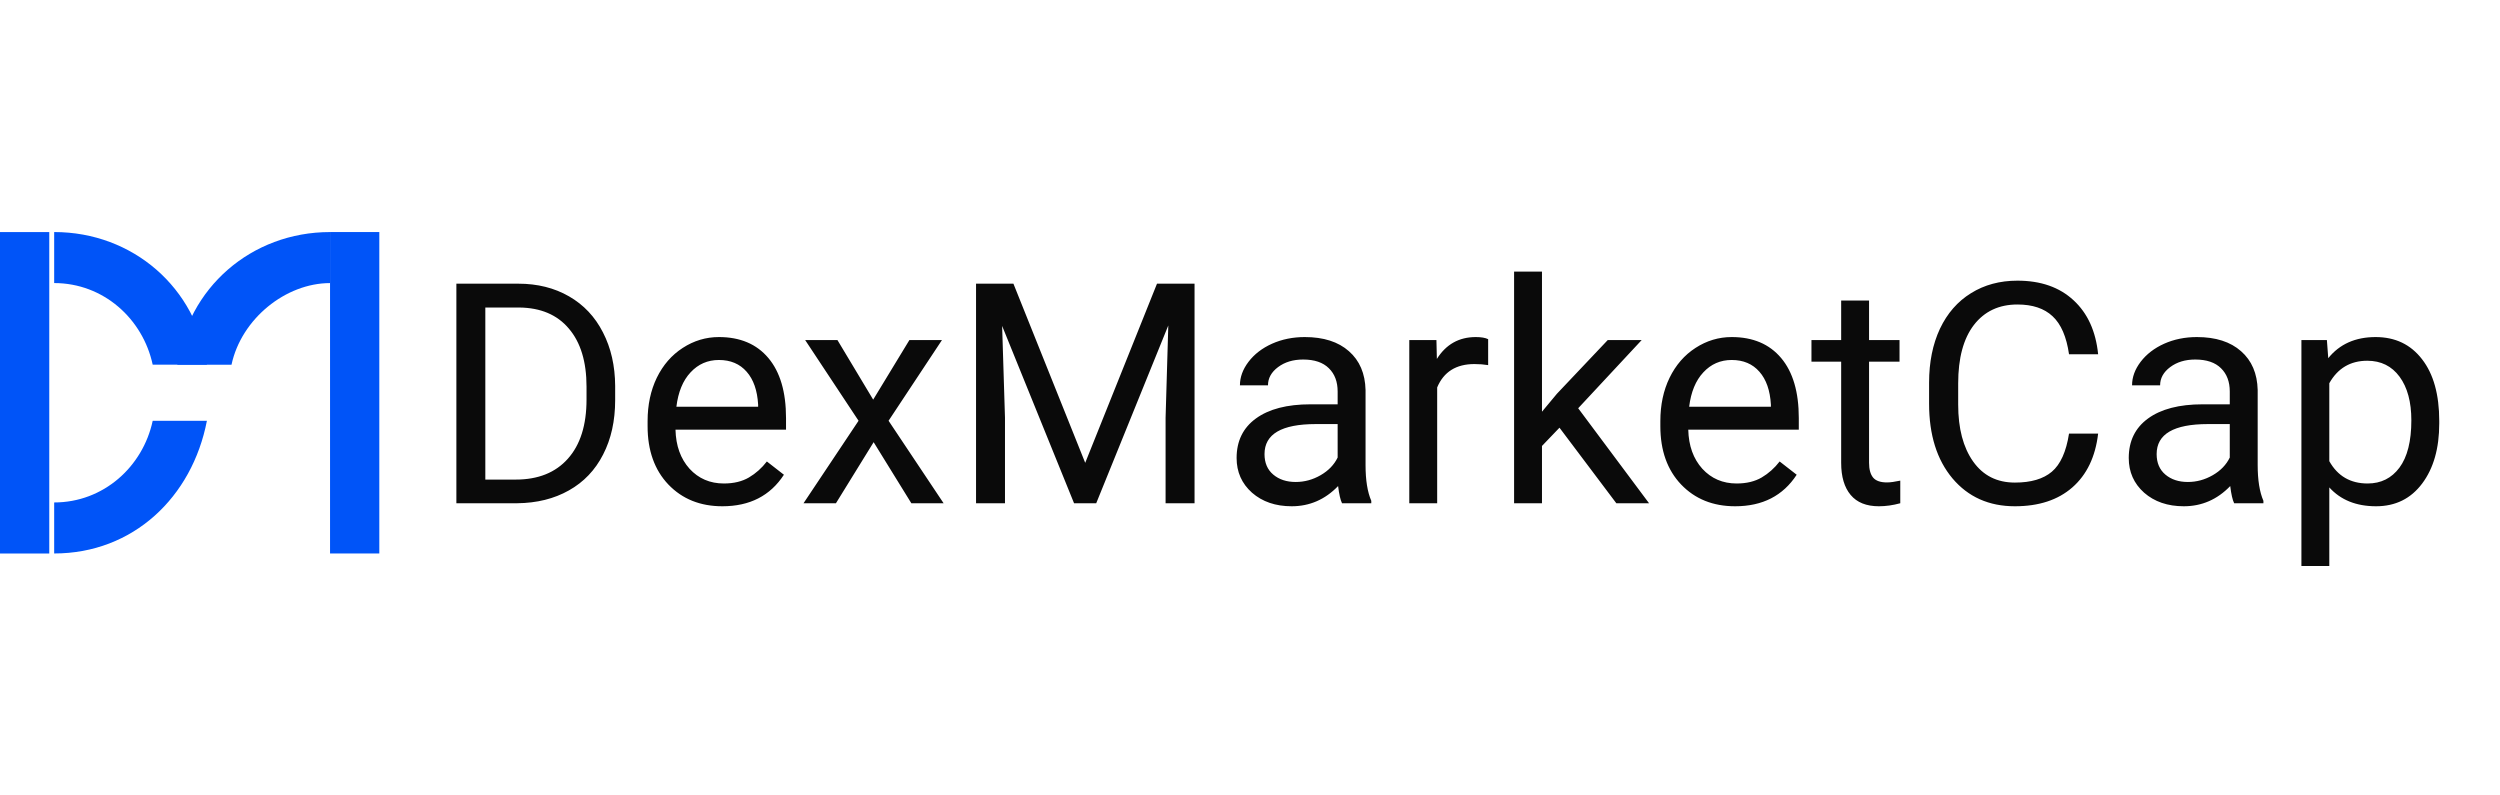 <svg width="154" height="49" viewBox="0 0 154 49" fill="none" xmlns="http://www.w3.org/2000/svg">
<g clip-path="url(#clip0_564_7457)">
<path d="M9.406 25.923C8.799 28.751 6.372 30.951 3.337 30.951V34.094C8.192 34.094 11.834 30.637 12.745 25.923H9.406Z" fill="#0054F8"/>
<path d="M9.406 22.465H12.745C12.138 17.751 8.192 14.294 3.337 14.294V17.437C6.372 17.437 8.799 19.637 9.406 22.465Z" fill="#0054F8"/>
<path d="M3.035 14.296H0V34.096H3.035V14.296Z" fill="#0054F8"/>
<path d="M14.261 22.466H10.923C11.53 17.752 15.475 14.295 20.33 14.295V17.438C17.599 17.438 14.868 19.638 14.261 22.466Z" fill="#0054F8"/>
<path d="M23.366 14.294H20.331V34.094H23.366V14.294Z" fill="#0054F8"/>
<path d="M28.113 31V17.475H31.931C33.107 17.475 34.148 17.735 35.052 18.255C35.956 18.775 36.653 19.515 37.142 20.475C37.637 21.435 37.888 22.538 37.894 23.782V24.646C37.894 25.922 37.647 27.04 37.151 28C36.662 28.959 35.959 29.696 35.043 30.21C34.132 30.724 33.07 30.988 31.856 31H28.113ZM29.896 18.943V29.542H31.773C33.148 29.542 34.216 29.114 34.978 28.26C35.745 27.405 36.13 26.188 36.13 24.609V23.819C36.13 22.284 35.767 21.091 35.043 20.243C34.324 19.388 33.302 18.955 31.977 18.943H29.896ZM44.499 31.186C43.137 31.186 42.028 30.74 41.173 29.848C40.319 28.95 39.892 27.752 39.892 26.253V25.937C39.892 24.94 40.081 24.052 40.458 23.271C40.842 22.485 41.375 21.872 42.056 21.432C42.743 20.986 43.486 20.763 44.285 20.763C45.592 20.763 46.608 21.194 47.332 22.055C48.057 22.915 48.419 24.148 48.419 25.752V26.467H41.61C41.635 27.458 41.923 28.26 42.474 28.873C43.031 29.48 43.737 29.783 44.592 29.783C45.199 29.783 45.713 29.659 46.134 29.412C46.555 29.164 46.924 28.836 47.239 28.427L48.289 29.244C47.447 30.539 46.184 31.186 44.499 31.186ZM44.285 22.175C43.592 22.175 43.01 22.429 42.539 22.937C42.068 23.439 41.777 24.145 41.666 25.055H46.701V24.925C46.651 24.052 46.416 23.377 45.995 22.9C45.574 22.417 45.004 22.175 44.285 22.175ZM53.788 24.618L56.018 20.949H58.024L54.736 25.919L58.126 31H56.139L53.816 27.238L51.494 31H49.497L52.887 25.919L49.599 20.949H51.587L53.788 24.618ZM62.427 17.475L66.849 28.511L71.271 17.475H73.584V31H71.8V25.733L71.967 20.048L67.527 31H66.162L61.731 20.076L61.907 25.733V31H60.124V17.475H62.427ZM82.669 31C82.57 30.802 82.489 30.449 82.427 29.941C81.628 30.771 80.674 31.186 79.566 31.186C78.575 31.186 77.761 30.907 77.123 30.35C76.491 29.786 76.175 29.074 76.175 28.213C76.175 27.167 76.572 26.355 77.364 25.779C78.163 25.197 79.284 24.906 80.727 24.906H82.399V24.117C82.399 23.516 82.22 23.039 81.86 22.686C81.501 22.327 80.972 22.147 80.272 22.147C79.659 22.147 79.145 22.302 78.73 22.612C78.315 22.922 78.108 23.296 78.108 23.736H76.38C76.38 23.234 76.556 22.751 76.909 22.287C77.268 21.816 77.751 21.445 78.358 21.172C78.972 20.899 79.643 20.763 80.374 20.763C81.532 20.763 82.439 21.054 83.096 21.636C83.752 22.212 84.093 23.008 84.118 24.024V28.65C84.118 29.573 84.235 30.306 84.471 30.851V31H82.669ZM79.817 29.69C80.356 29.69 80.867 29.551 81.35 29.272C81.832 28.994 82.182 28.631 82.399 28.185V26.123H81.052C78.947 26.123 77.894 26.739 77.894 27.972C77.894 28.511 78.073 28.932 78.433 29.235C78.792 29.538 79.253 29.69 79.817 29.69ZM91.67 22.491C91.41 22.448 91.128 22.426 90.825 22.426C89.697 22.426 88.933 22.906 88.53 23.866V31H86.812V20.949H88.484L88.511 22.11C89.075 21.212 89.874 20.763 90.908 20.763C91.243 20.763 91.496 20.807 91.67 20.893V22.491ZM96.064 26.346L94.986 27.47V31H93.268V16.732H94.986V25.361L95.906 24.256L99.036 20.949H101.126L97.216 25.148L101.581 31H99.566L96.064 26.346ZM106.886 31.186C105.523 31.186 104.415 30.74 103.56 29.848C102.705 28.95 102.278 27.752 102.278 26.253V25.937C102.278 24.94 102.467 24.052 102.845 23.271C103.229 22.485 103.761 21.872 104.443 21.432C105.13 20.986 105.873 20.763 106.672 20.763C107.979 20.763 108.994 21.194 109.719 22.055C110.443 22.915 110.806 24.148 110.806 25.752V26.467H103.997C104.021 27.458 104.309 28.26 104.861 28.873C105.418 29.48 106.124 29.783 106.979 29.783C107.585 29.783 108.099 29.659 108.521 29.412C108.942 29.164 109.31 28.836 109.626 28.427L110.676 29.244C109.833 30.539 108.57 31.186 106.886 31.186ZM106.672 22.175C105.978 22.175 105.396 22.429 104.926 22.937C104.455 23.439 104.164 24.145 104.052 25.055H109.087V24.925C109.038 24.052 108.802 23.377 108.381 22.9C107.96 22.417 107.39 22.175 106.672 22.175ZM115.134 18.515V20.949H117.011V22.277H115.134V28.511C115.134 28.913 115.218 29.216 115.385 29.421C115.552 29.619 115.837 29.718 116.24 29.718C116.438 29.718 116.711 29.681 117.057 29.607V31C116.605 31.124 116.166 31.186 115.738 31.186C114.97 31.186 114.391 30.954 114.001 30.489C113.611 30.025 113.416 29.365 113.416 28.511V22.277H111.586V20.949H113.416V18.515H115.134ZM129.245 26.708C129.078 28.139 128.548 29.244 127.656 30.025C126.771 30.799 125.591 31.186 124.117 31.186C122.519 31.186 121.238 30.613 120.271 29.467C119.312 28.322 118.832 26.789 118.832 24.869V23.569C118.832 22.311 119.055 21.206 119.5 20.252C119.952 19.299 120.59 18.568 121.414 18.06C122.238 17.546 123.191 17.289 124.275 17.289C125.712 17.289 126.864 17.692 127.731 18.497C128.598 19.296 129.102 20.404 129.245 21.822H127.452C127.297 20.745 126.96 19.964 126.439 19.481C125.925 18.998 125.204 18.757 124.275 18.757C123.136 18.757 122.241 19.178 121.59 20.02C120.946 20.862 120.624 22.061 120.624 23.615V24.925C120.624 26.392 120.931 27.56 121.544 28.427C122.157 29.294 123.015 29.727 124.117 29.727C125.108 29.727 125.867 29.504 126.393 29.058C126.926 28.607 127.279 27.823 127.452 26.708H129.245ZM137.624 31C137.525 30.802 137.444 30.449 137.382 29.941C136.583 30.771 135.63 31.186 134.521 31.186C133.53 31.186 132.716 30.907 132.078 30.35C131.446 29.786 131.131 29.074 131.131 28.213C131.131 27.167 131.527 26.355 132.32 25.779C133.118 25.197 134.239 24.906 135.682 24.906H137.354V24.117C137.354 23.516 137.175 23.039 136.816 22.686C136.456 22.327 135.927 22.147 135.227 22.147C134.614 22.147 134.1 22.302 133.685 22.612C133.27 22.922 133.063 23.296 133.063 23.736H131.335C131.335 23.234 131.511 22.751 131.864 22.287C132.224 21.816 132.707 21.445 133.314 21.172C133.927 20.899 134.599 20.763 135.329 20.763C136.487 20.763 137.395 21.054 138.051 21.636C138.707 22.212 139.048 23.008 139.073 24.024V28.65C139.073 29.573 139.191 30.306 139.426 30.851V31H137.624ZM134.772 29.69C135.311 29.69 135.822 29.551 136.305 29.272C136.788 28.994 137.138 28.631 137.354 28.185V26.123H136.007C133.902 26.123 132.849 26.739 132.849 27.972C132.849 28.511 133.029 28.932 133.388 29.235C133.747 29.538 134.208 29.69 134.772 29.69ZM150.257 26.086C150.257 27.616 149.907 28.848 149.207 29.783C148.508 30.718 147.56 31.186 146.365 31.186C145.145 31.186 144.185 30.799 143.485 30.025V34.864H141.767V20.949H143.337L143.42 22.064C144.12 21.197 145.092 20.763 146.337 20.763C147.545 20.763 148.498 21.218 149.198 22.129C149.904 23.039 150.257 24.306 150.257 25.928V26.086ZM148.539 25.891C148.539 24.758 148.297 23.863 147.814 23.206C147.331 22.55 146.668 22.222 145.826 22.222C144.786 22.222 144.005 22.683 143.485 23.606V28.408C143.999 29.325 144.786 29.783 145.845 29.783C146.668 29.783 147.322 29.458 147.805 28.808C148.294 28.151 148.539 27.179 148.539 25.891Z" fill="#0A0A0A"/>
</g>
<defs>
<clipPath id="clip0_564_7457">
<rect width="154" height="49" fill="white"/>
</clipPath>
</defs>
</svg>
